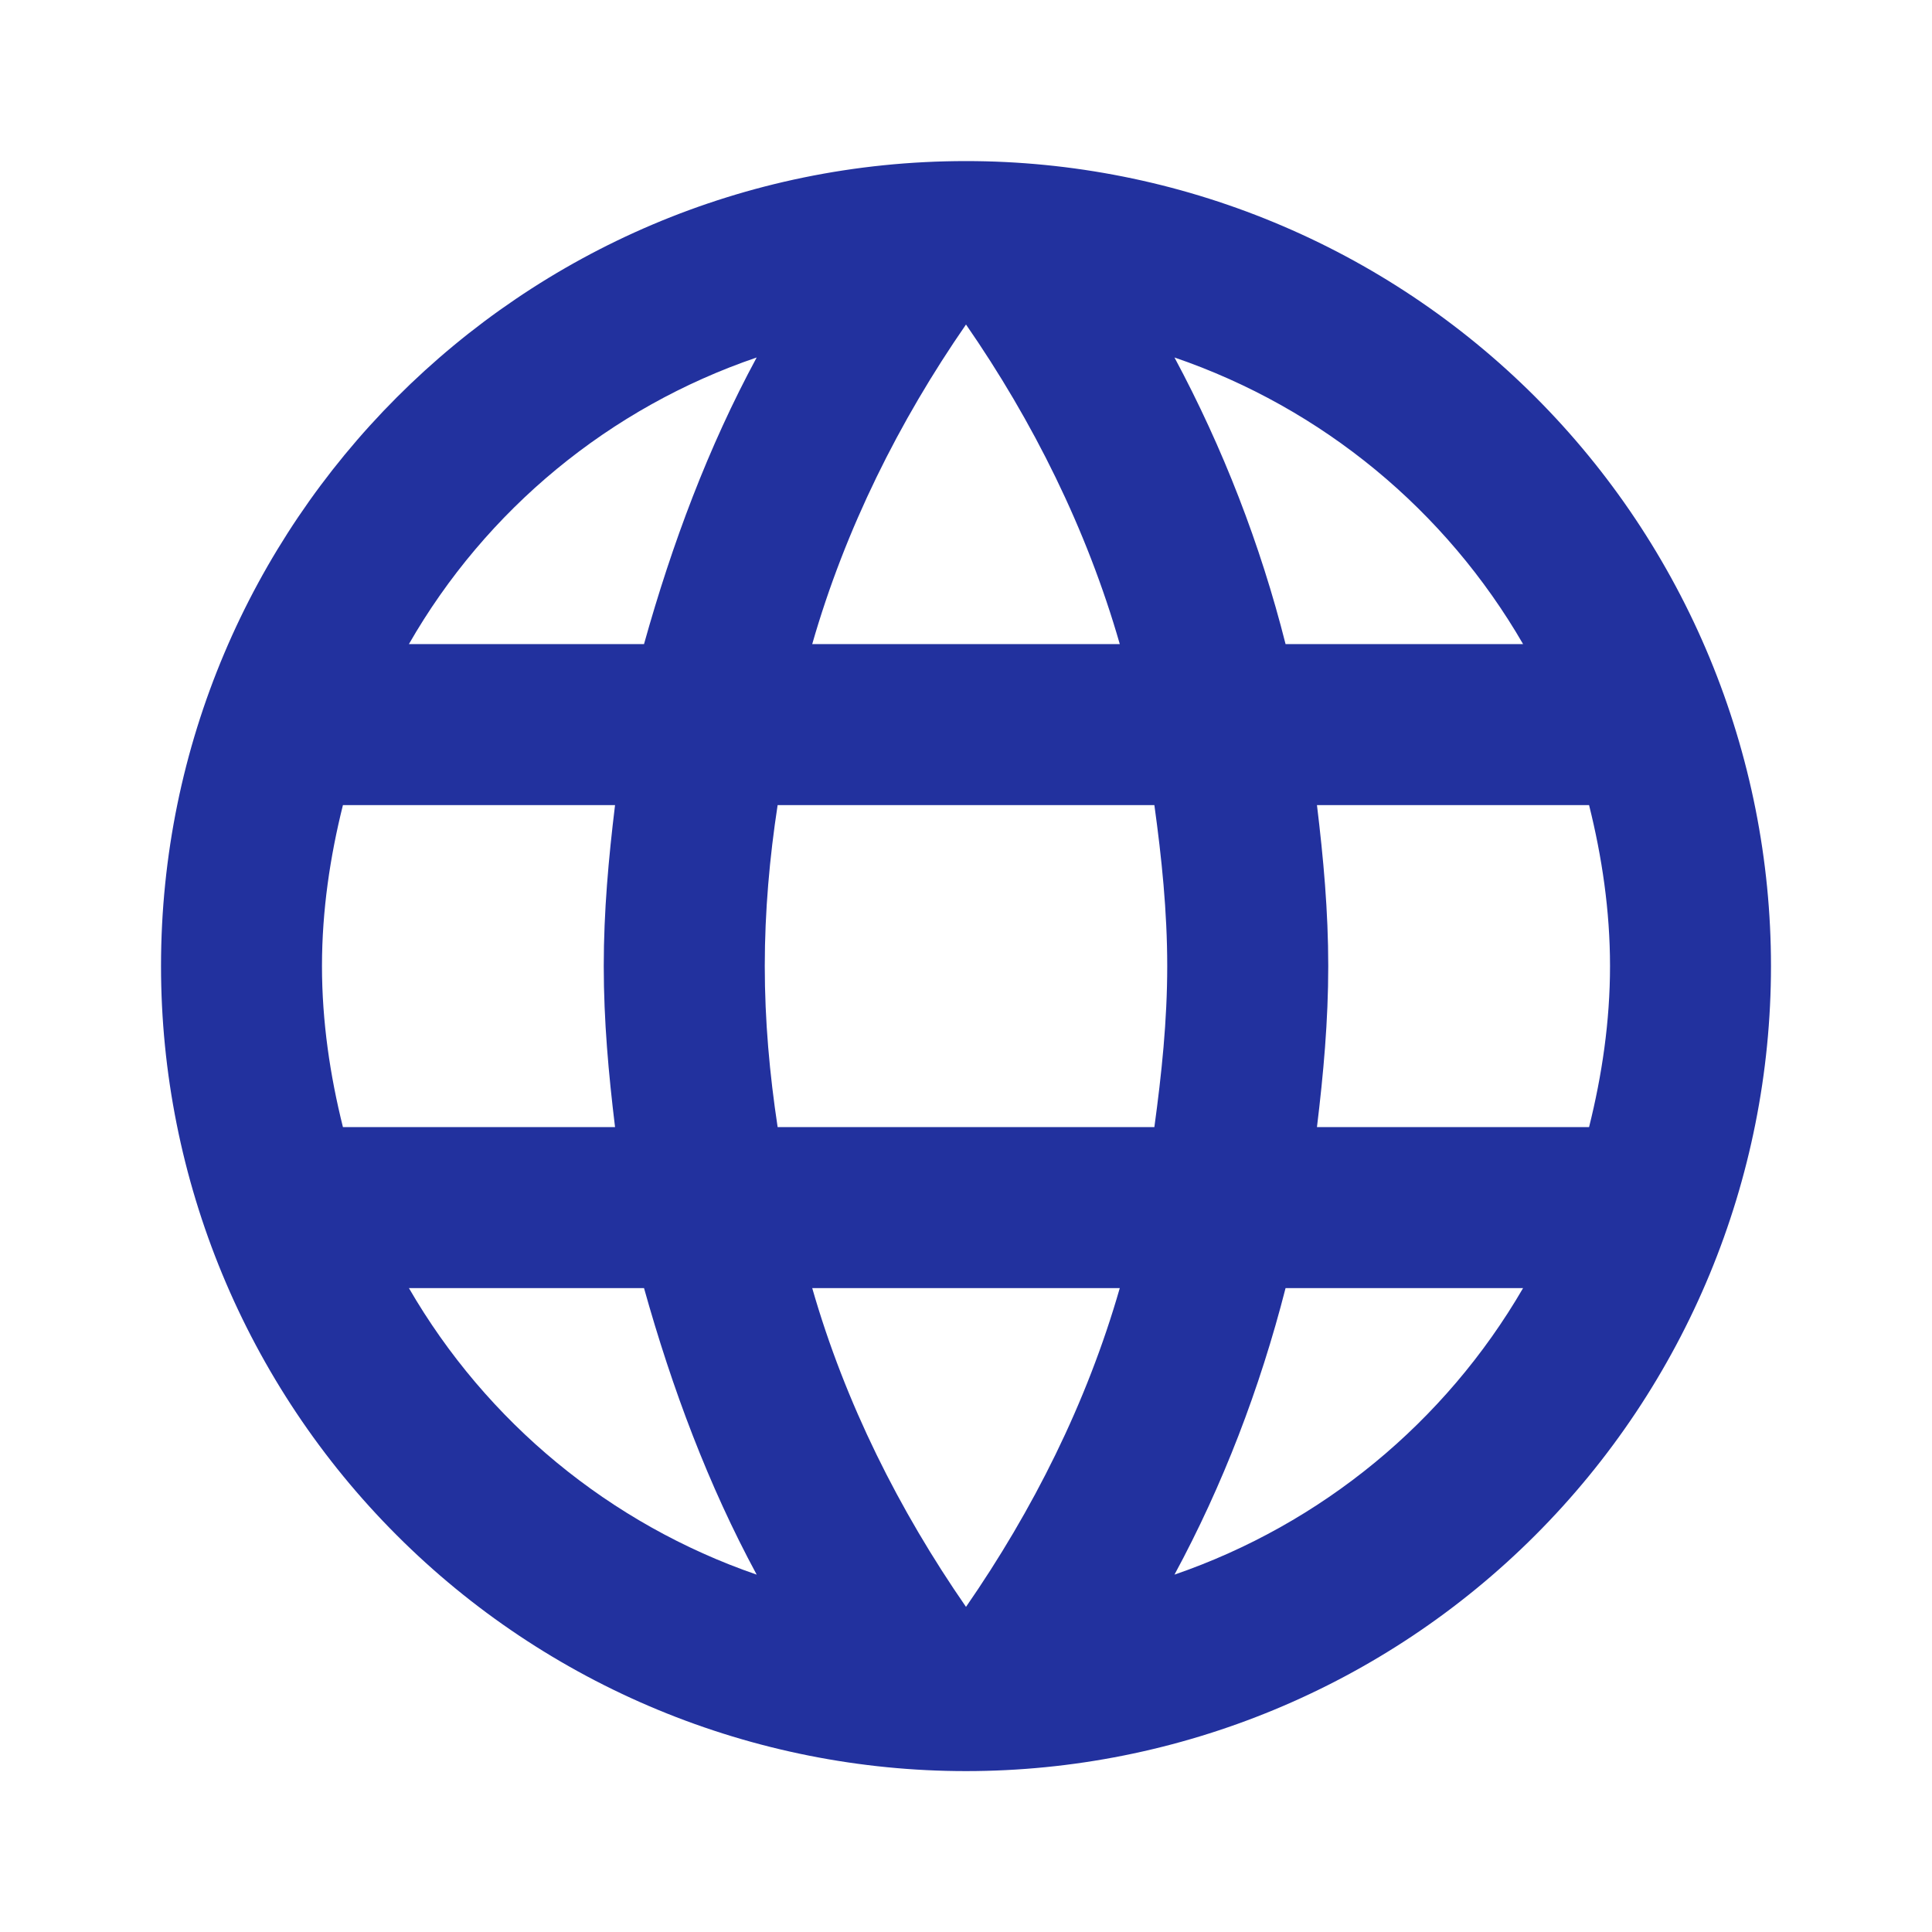 <svg width="32" height="32" viewBox="0 0 32 32" fill="none" xmlns="http://www.w3.org/2000/svg">
<g id="mdi:web">
<path id="Vector" d="M21.813 18.668C21.92 17.788 22 16.908 22 16.001C22 15.095 21.92 14.215 21.813 13.335H26.32C26.533 14.188 26.667 15.081 26.667 16.001C26.667 16.921 26.533 17.815 26.32 18.668M19.453 26.081C20.253 24.601 20.867 23.001 21.293 21.335H25.227C23.935 23.559 21.885 25.244 19.453 26.081ZM19.12 18.668H12.88C12.747 17.788 12.667 16.908 12.667 16.001C12.667 15.095 12.747 14.201 12.88 13.335H19.12C19.24 14.201 19.333 15.095 19.333 16.001C19.333 16.908 19.24 17.788 19.12 18.668ZM16 26.615C14.893 25.015 14 23.241 13.453 21.335H18.547C18 23.241 17.107 25.015 16 26.615ZM10.667 10.668H6.773C8.052 8.438 10.1 6.75 12.533 5.921C11.733 7.401 11.133 9.001 10.667 10.668ZM6.773 21.335H10.667C11.133 23.001 11.733 24.601 12.533 26.081C10.105 25.244 8.06 23.558 6.773 21.335ZM5.68 18.668C5.467 17.815 5.333 16.921 5.333 16.001C5.333 15.081 5.467 14.188 5.68 13.335H10.187C10.08 14.215 10 15.095 10 16.001C10 16.908 10.08 17.788 10.187 18.668M16 5.375C17.107 6.975 18 8.761 18.547 10.668H13.453C14 8.761 14.893 6.975 16 5.375ZM25.227 10.668H21.293C20.876 9.017 20.258 7.423 19.453 5.921C21.907 6.761 23.947 8.455 25.227 10.668ZM16 2.668C8.627 2.668 2.667 8.668 2.667 16.001C2.667 19.538 4.071 22.929 6.572 25.429C7.81 26.668 9.28 27.65 10.898 28.32C12.515 28.99 14.249 29.335 16 29.335C19.536 29.335 22.928 27.93 25.428 25.429C27.928 22.929 29.333 19.538 29.333 16.001C29.333 14.25 28.988 12.517 28.318 10.899C27.648 9.281 26.666 7.811 25.428 6.573C24.19 5.335 22.72 4.353 21.102 3.683C19.485 3.013 17.751 2.668 16 2.668Z" fill="#22319E"/>
</g>
</svg>
